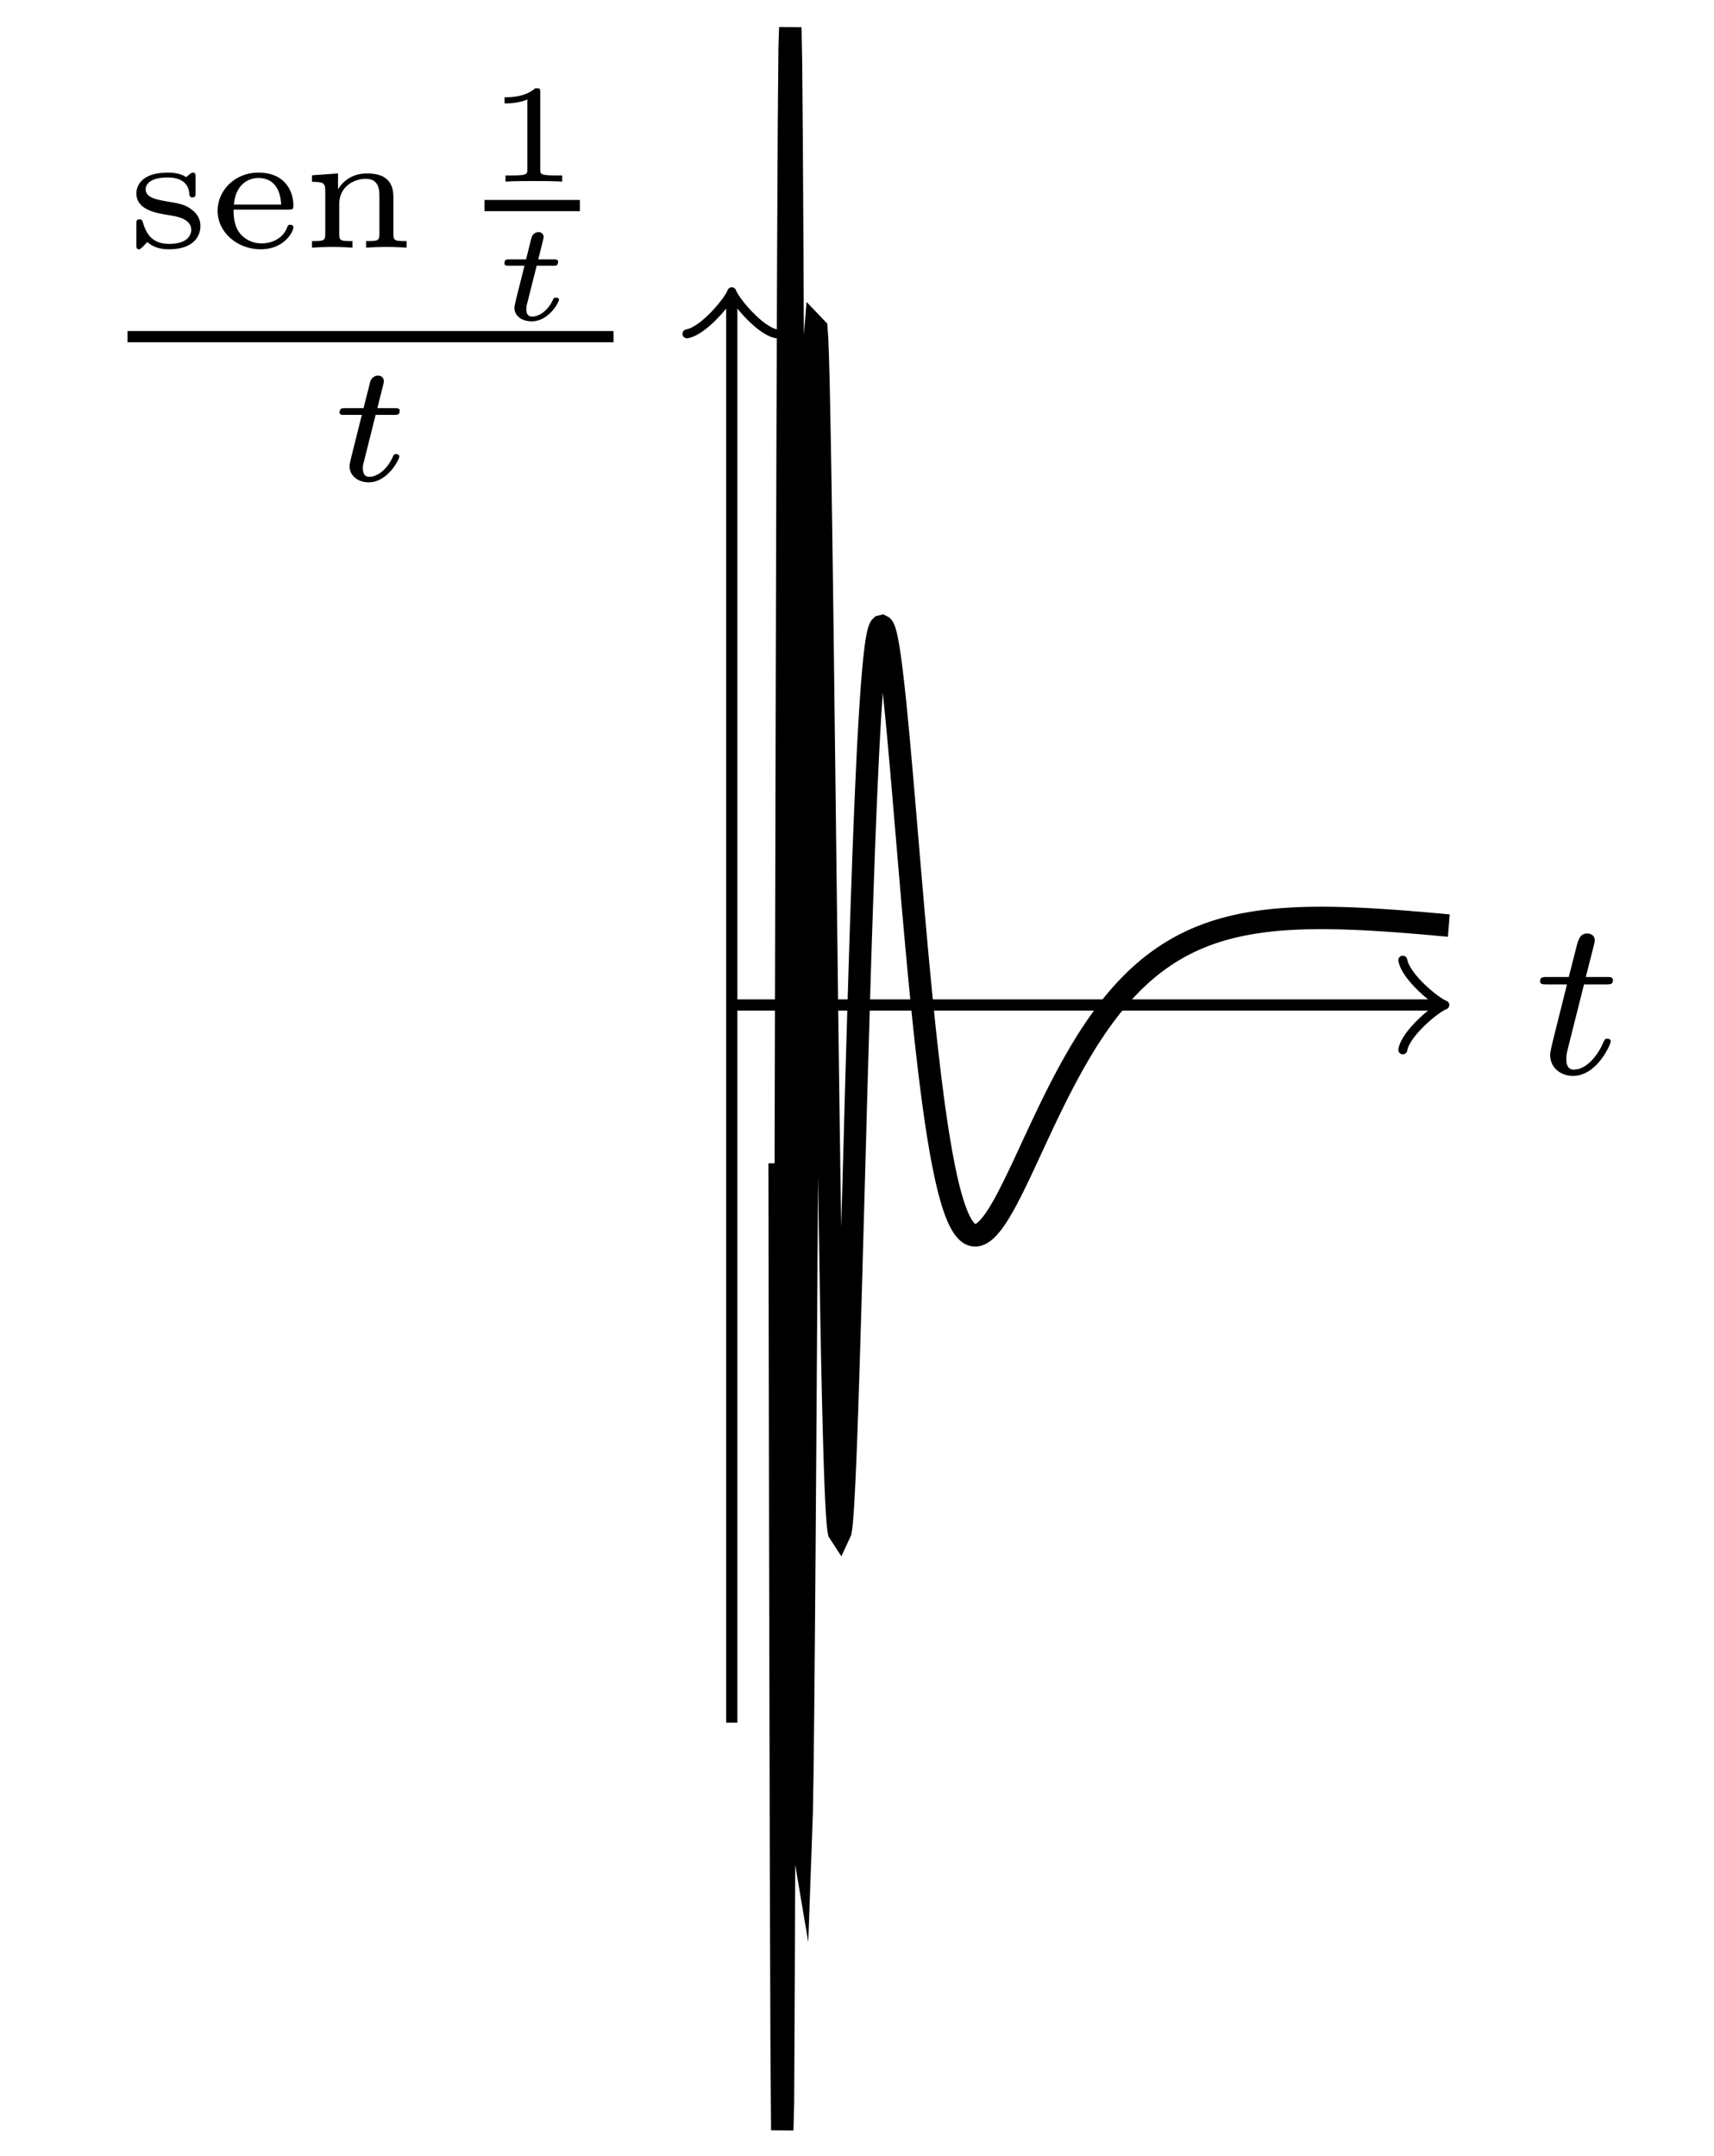 <?xml version='1.0' encoding='UTF-8'?>
<!-- This file was generated by dvisvgm 3.2.1 -->
<svg version='1.1' xmlns='http://www.w3.org/2000/svg' xmlns:xlink='http://www.w3.org/1999/xlink' width='60.926pt' height='76.613pt' viewBox='-.5 -76.113 60.926 76.613'>
<defs>
<path id='g10-116' d='M2.451-.861C2.451-.879 2.439-.944 2.337-.944C2.26-.944 2.248-.915 2.218-.843C2.014-.395 1.674-.137 1.381-.137C1.16-.137 1.154-.359 1.154-.436C1.154-.52 1.154-.532 1.184-.646L1.608-2.337H2.26C2.379-2.337 2.463-2.337 2.463-2.487C2.463-2.576 2.385-2.576 2.277-2.576H1.668L1.877-3.401C1.901-3.491 1.901-3.533 1.901-3.533C1.901-3.676 1.787-3.736 1.692-3.736C1.62-3.736 1.465-3.694 1.411-3.503C1.387-3.407 1.447-3.622 1.178-2.576H.532C.406-2.576 .4-2.57 .377-2.552C.347-2.529 .323-2.451 .323-2.421C.341-2.337 .395-2.337 .514-2.337H1.118L.765-.927C.729-.789 .681-.586 .681-.514C.681-.167 .992 .06 1.357 .06C2.044 .06 2.451-.759 2.451-.861Z'/>
<path id='g1-116' d='M2.356-.717C2.356-.787 2.271-.787 2.252-.787C2.172-.787 2.162-.767 2.137-.702C1.973-.344 1.664-.115 1.405-.115C1.245-.115 1.196-.229 1.196-.379C1.196-.458 1.2-.473 1.21-.518L1.564-1.923H2.152C2.257-1.923 2.262-1.928 2.286-1.948S2.326-2.032 2.326-2.062C2.326-2.147 2.252-2.147 2.167-2.147H1.619L1.724-2.56C1.753-2.69 1.813-2.914 1.813-2.944C1.813-3.029 1.748-3.118 1.629-3.118C1.544-3.118 1.425-3.064 1.385-2.929C1.36-2.844 1.42-3.078 1.186-2.147H.593C.493-2.147 .418-2.147 .418-2.007C.418-1.923 .488-1.923 .578-1.923H1.131L.837-.752C.812-.643 .772-.488 .772-.428C.772-.144 1.036 .055 1.385 .055C1.988 .055 2.356-.618 2.356-.717Z'/>
<path id='g2-49' d='M2.76 0V-.219H2.511C1.983-.219 1.983-.274 1.983-.428V-3.168C1.983-3.318 1.968-3.318 1.803-3.318C1.45-2.999 .897-2.999 .797-2.999H.712V-2.78H.797C.912-2.78 1.235-2.795 1.524-2.919V-.428C1.524-.274 1.524-.219 .996-.219H.747V0C1.021-.02 1.465-.02 1.753-.02S2.486-.02 2.76 0Z'/>
<path id='g13-101' d='M2.983-.717C2.983-.747 2.971-.813 2.869-.813C2.792-.813 2.78-.777 2.756-.705C2.576-.263 2.128-.149 1.853-.149C1.524-.149 1.243-.299 1.076-.514C.855-.795 .855-1.19 .855-1.351H2.803C2.935-1.351 2.983-1.351 2.983-1.494C2.983-1.955 2.726-2.666 1.733-2.666C.897-2.666 .287-2.026 .287-1.309C.287-.556 .974 .06 1.817 .06C2.678 .06 2.983-.586 2.983-.717ZM2.546-1.53H.867C.933-2.331 1.482-2.475 1.728-2.475C2.499-2.475 2.54-1.704 2.546-1.53Z'/>
<path id='g13-110' d='M3.742 0V-.233C3.33-.233 3.27-.233 3.27-.49V-1.805C3.27-2.391 2.935-2.636 2.331-2.636C1.805-2.636 1.476-2.361 1.303-2.074V-2.636L.377-2.57V-2.337C.795-2.337 .849-2.295 .849-2.002V-.49C.849-.233 .789-.233 .377-.233V0C.418-.006 .825-.024 1.094-.024S1.757-.006 1.817 0V-.233C1.405-.233 1.345-.233 1.345-.49V-1.542C1.345-2.2 1.907-2.445 2.277-2.445C2.678-2.445 2.774-2.194 2.774-1.823V-.49C2.774-.233 2.714-.233 2.301-.233V0C2.343-.006 2.75-.024 3.019-.024S3.682-.006 3.742 0Z'/>
<path id='g13-115' d='M2.594-.771C2.594-1.01 2.475-1.19 2.343-1.303C2.092-1.524 1.853-1.566 1.494-1.626C1.046-1.698 .646-1.769 .646-2.074C.646-2.248 .807-2.493 1.429-2.493C1.847-2.493 2.164-2.337 2.2-1.913C2.206-1.835 2.212-1.787 2.307-1.787C2.421-1.787 2.421-1.841 2.421-1.955V-2.499C2.421-2.6 2.421-2.666 2.325-2.666C2.295-2.666 2.283-2.666 2.194-2.594C2.182-2.582 2.176-2.576 2.086-2.505C1.859-2.66 1.554-2.666 1.435-2.666C.496-2.666 .317-2.194 .317-1.925C.317-1.339 1.022-1.225 1.476-1.154C1.745-1.112 2.266-1.028 2.266-.634C2.266-.4 2.086-.132 1.476-.132C.903-.132 .664-.466 .544-.915C.526-.968 .514-1.004 .43-1.004C.317-1.004 .317-.95 .317-.831V-.108C.317-.006 .317 .06 .412 .06C.448 .06 .454 .054 .568-.054L.705-.197C.998 .06 1.357 .06 1.476 .06C2.361 .06 2.594-.418 2.594-.771Z'/>
<path id='g11-116' d='M2.71-1.14C2.71-1.227 2.638-1.243 2.59-1.243C2.503-1.243 2.495-1.211 2.439-1.092C2.279-.709 1.881-.143 1.395-.143C1.227-.143 1.132-.255 1.132-.518C1.132-.669 1.156-.757 1.18-.861L1.761-3.172H2.542C2.694-3.172 2.79-3.172 2.79-3.324C2.79-3.435 2.686-3.435 2.55-3.435H1.825L2.112-4.567C2.144-4.686 2.144-4.734 2.144-4.734C2.144-4.902 2.016-4.981 1.881-4.981C1.61-4.981 1.554-4.766 1.467-4.407L1.219-3.435H.454C.303-3.435 .199-3.435 .199-3.284C.199-3.172 .303-3.172 .438-3.172H1.156L.677-1.259C.63-1.06 .558-.781 .558-.669C.558-.191 .948 .08 1.371 .08C2.224 .08 2.71-1.044 2.71-1.14Z'/>
</defs>
<g id='page210'>
<g stroke-miterlimit='10' transform='matrix(.996 0 0 -.996 25.512 -40.397)' fill='#000' stroke='#000' stroke-width='0.4'>
<path d='M0 0H25.148' fill='none'/>
<g transform='translate(25.148)' stroke-width='0.32' stroke-dasharray='none' stroke-dashoffset='0.0' stroke-linecap='round' stroke-linejoin='round'>
 <path d='M-1.2 1.6C-1.1 1 0 .1 .3 0C0-.1-1.1-1-1.2-1.6' fill='none'/>
 </g>
<g transform='matrix(1.004 0 0 -1.004 3.033 -43.008)' stroke='none' fill='#000'>
<use x='25.512' y='-40.397' xlink:href='#g11-116'/>
</g>
<path d='M0-25.608V25.148' fill='none'/>
<g transform='matrix(0 1 -1 0 0 25.148)' stroke-width='0.32' stroke-dasharray='none' stroke-dashoffset='0.0' stroke-linecap='round' stroke-linejoin='round'>
 <path d='M-1.2 1.6C-1.1 1 0 .1 .3 0C0-.1-1.1-1-1.2-1.6' fill='none'/>
 </g>
<g transform='matrix(1.004 0 0 -1.004 -48.382 -18.711)' stroke='none' fill='#000'>
<use x='26.708' y='-45.553' xlink:href='#g13-115'/>
<use x='29.624' y='-45.553' xlink:href='#g13-101'/>
<use x='32.89' y='-45.553' xlink:href='#g13-110'/>
<use x='39.399' y='-47.899' xlink:href='#g2-49'/>
<rect x='39.399' y='-47.247' height='.398' width='3.39'/>
<use x='39.69' y='-42.987' xlink:href='#g1-116'/>
<rect x='26.708' y='-42.588' height='.398' width='17.277'/>
<use x='33.921' y='-37.271' xlink:href='#g10-116'/>
</g>
<g stroke-width='0.8'>
<path d='M1.707-5.648L1.731-19.275L1.755-30.094L1.779-37.159L1.802-40.148L1.826-39.157L1.85-34.686L1.874-27.453L1.898-18.318L1.922-8.211L1.946 1.991L1.969 11.595L1.993 19.968L2.017 26.689L2.041 31.46L2.065 34.184L2.089 34.882L2.112 33.686L2.136 30.857L2.16 26.632L2.184 21.353L2.208 15.326L2.232 8.925L2.255 2.415L2.279-3.928L2.303-9.855L2.327-15.212L2.351-19.797L2.375-23.559L2.398-26.417L2.422-28.344L2.446-29.358L2.47-29.5L2.494-28.829L2.518-27.417L2.541-25.365L2.565-22.767L2.589-19.728L2.613-16.356L2.637-12.717L2.661-8.971L2.684-5.158L2.708-1.363L2.732 2.299L2.756 5.804L2.78 9.096L2.804 12.114L2.827 14.835L2.851 17.2L2.875 19.244L2.899 20.935L2.923 22.267L2.947 23.247L2.97 23.873L2.994 24.167L3.018 24.142L3.042 23.818L3.066 23.218L3.09 22.37L3.113 21.289L3.137 20.004L3.161 18.551L3.185 16.957L3.209 15.224L3.233 13.403L3.256 11.51L3.28 9.557L3.304 7.587L3.328 5.591L3.352 3.618L3.376 1.676L3.399-.242L3.423-2.099L3.447-3.885L3.471-5.596L3.495-7.224L3.519-8.761L3.542-10.191L3.566-11.517L3.59-12.737L3.614-13.844L3.638-14.833L3.662-15.715L3.685-16.479L3.709-17.139L3.733-17.685L3.757-18.118L3.781-18.45L3.805-18.679L3.828-18.81L3.852-18.847L3.876-18.795L3.9-18.656L3.924-18.437L3.948-18.143L3.971-17.777L3.995-17.348L4.019-16.854L4.043-16.308L4.067-15.713L4.091-15.066L4.115-14.38L4.138-13.661L4.162-12.908L4.186-12.125L4.21-11.316L4.234-10.492L4.258-9.65L4.281-8.821L4.305-7.963L4.329-7.09L4.353-6.222L4.377-5.362L4.401-4.494L4.424-3.63L4.448-2.784L4.472-1.947L4.496-1.121L4.52-.302L4.544 .493L4.567 1.271L4.591 2.03L4.615 2.768L4.639 3.486L4.663 4.18L4.687 4.851L4.71 5.498L4.734 6.118L4.758 6.721L4.782 7.29L4.806 7.839L4.83 8.355L4.853 8.849L4.877 9.317L4.901 9.757L4.925 10.175L4.949 10.562L4.973 10.925L4.996 11.258L5.02 11.569L5.044 11.858L5.068 12.121L5.092 12.356L5.116 12.569L5.139 12.761L5.163 12.929L5.187 13.072L5.211 13.197L5.235 13.299L5.259 13.381L5.282 13.442L5.306 13.485L5.33 13.509L5.354 13.515L5.378 13.502L5.402 13.474L5.425 13.429L5.449 13.368L5.473 13.293L5.497 13.202L5.521 13.098L5.545 12.98L5.568 12.851L5.592 12.709L5.616 12.556L5.64 12.392L5.664 12.217L5.688 12.034L5.711 11.843L5.735 11.641L5.759 11.43L5.783 11.213L5.807 10.987L5.831 10.756L5.854 10.522L5.878 10.275L5.902 10.03L5.926 9.777L5.95 9.518L5.974 9.258L5.997 8.992L6.021 8.725L6.045 8.453L6.069 8.177L6.093 7.901L6.117 7.626L6.141 7.342L6.164 7.066L6.188 6.78L6.212 6.498L6.236 6.218L6.26 5.936L6.284 5.652L6.307 5.372L6.331 5.091L6.355 4.807L6.379 4.529L6.403 4.249L6.427 3.975L6.45 3.699L6.474 3.424L6.498 3.155L6.522 2.884L6.546 2.614L6.57 2.351L6.593 2.088L6.617 1.826L6.641 1.57L6.665 1.315L6.689 1.061L6.713 .814L6.736 .568L6.76 .324L6.784 .087L6.808-.149L6.832-.383L6.856-.615L6.879-.84L6.903-1.058L6.927-1.279L6.951-1.493L6.975-1.705L6.999-1.914L7.022-2.117L7.046-2.317L7.07-2.514L7.094-2.709L7.118-2.897L7.142-3.083L7.165-3.266L7.189-3.442L7.213-3.62L7.237-3.79L7.261-3.954L7.285-4.119L7.308-4.277L7.332-4.433L7.356-4.587L7.38-4.733L7.404-4.877L7.428-5.018L7.451-5.157L7.475-5.292L7.499-5.422L7.523-5.548L7.547-5.672L7.571-5.794L7.594-5.909L7.618-6.021L7.642-6.132L7.666-6.239L7.69-6.34L7.714-6.442L7.737-6.538L7.761-6.632L7.785-6.721L7.809-6.809L7.833-6.893L7.857-6.974L7.88-7.052L7.904-7.126L7.928-7.199L7.952-7.268L7.976-7.334L8-7.398L8.024-7.46L8.047-7.517L8.071-7.574L8.095-7.627L8.119-7.677L8.143-7.726L8.167-7.77L8.19-7.814L8.214-7.854L8.238-7.892L8.262-7.928L8.286-7.962L8.31-7.993L8.333-8.021L8.357-8.049L8.381-8.074L8.405-8.097L8.429-8.117L8.453-8.135L8.476-8.152L8.5-8.167L8.524-8.18L8.548-8.189L8.572-8.199L8.596-8.206L8.619-8.212L8.643-8.216L8.667-8.218L8.691-8.218H8.715L8.739-8.215L8.762-8.21L8.786-8.204L8.81-8.198L8.834-8.189L8.858-8.179L8.882-8.167L8.905-8.155L8.929-8.14L8.953-8.125L8.977-8.109L9.001-8.09L9.025-8.072L9.048-8.052L9.072-8.031L9.096-8.007L9.12-7.984L9.144-7.96L9.168-7.934L9.191-7.907L9.215-7.879L9.239-7.852L9.263-7.822L9.287-7.792L9.311-7.762L9.334-7.728L9.358-7.696L9.382-7.663L9.406-7.628L9.43-7.593L9.454-7.556L9.477-7.52L9.501-7.483L9.525-7.445L9.549-7.407L9.573-7.367L9.597-7.326L9.62-7.286L9.644-7.245L9.668-7.204L9.692-7.162L9.716-7.119L9.74-7.076L9.763-7.033L9.787-6.989L9.811-6.944L9.835-6.9L9.859-6.853L9.883-6.806L9.906-6.761L9.93-6.716L9.954-6.669L9.978-6.62L10.002-6.573L10.026-6.527L10.05-6.477L10.073-6.43L10.097-6.381L10.121-6.332L10.145-6.283L10.169-6.234L10.193-6.184L10.216-6.136L10.24-6.085L10.264-6.036L10.288-5.984L10.312-5.935L10.336-5.885L10.359-5.834L10.383-5.783L10.407-5.733L10.431-5.682L10.455-5.63L10.479-5.579L10.502-5.529L10.526-5.477L10.55-5.425L10.574-5.375L10.598-5.323L10.622-5.271L10.645-5.22L10.669-5.169L10.693-5.117L10.717-5.066L10.741-5.014L10.765-4.964L10.788-4.912L10.812-4.86L10.836-4.809L10.86-4.758L10.884-4.707L10.908-4.655L10.931-4.604L10.955-4.554L10.979-4.504L11.003-4.45L11.027-4.399L11.051-4.35L11.074-4.299L11.098-4.248L11.122-4.198L11.146-4.148L11.17-4.097L11.194-4.048L11.217-3.998L11.241-3.948L11.265-3.898L11.289-3.848L11.313-3.799L11.337-3.75L11.36-3.701L11.384-3.652L11.408-3.603L11.432-3.554L11.456-3.507L11.48-3.458L11.503-3.41L11.527-3.362L11.551-3.313L11.575-3.265L11.599-3.218L11.623-3.171L11.646-3.125L11.67-3.076L11.694-3.03L11.718-2.983L11.742-2.937L11.766-2.892L11.789-2.845L11.813-2.799L11.837-2.754L11.861-2.708L11.885-2.663L11.909-2.619L11.932-2.574L11.956-2.528L11.98-2.484L12.004-2.44L12.028-2.397L12.052-2.353L12.076-2.309L12.099-2.265L12.123-2.222L12.147-2.18L12.171-2.137L12.195-2.094L12.219-2.052L12.242-2.01L12.266-1.968L12.29-1.927L12.314-1.885L12.338-1.844L12.362-1.803L12.385-1.762L12.409-1.722L12.433-1.682L12.457-1.641L12.481-1.601L12.505-1.562L12.528-1.523L12.552-1.483L12.576-1.445L12.6-1.406L12.624-1.367L12.648-1.329L12.671-1.291L12.695-1.252L12.719-1.215L12.743-1.178L12.767-1.141L12.791-1.104L12.814-1.067L12.838-1.03L12.862-.994L12.886-.959L12.91-.923L12.934-.888L12.957-.852L12.981-.816L13.005-.781L13.029-.748L13.053-.713L13.077-.679L13.1-.644L13.124-.61L13.148-.577L13.172-.545L13.196-.511L13.22-.477L13.243-.445L13.267-.412L13.291-.381L13.315-.349L13.339-.318L13.363-.284L13.386-.253L13.41-.222L13.434-.192L13.458-.16L13.482-.13L13.506-.1L13.529-.069L13.553-.039L13.577-.01L13.601 .019L13.625 .049L13.649 .078L13.672 .107L13.696 .136L13.72 .164L13.744 .192L13.768 .22L13.792 .248L13.815 .276L13.839 .303L13.863 .33L13.887 .358L13.911 .385L13.935 .411L13.959 .438L13.982 .464L14.006 .49L14.03 .515L14.054 .542L14.078 .567L14.102 .592L14.125 .618L14.149 .643L14.173 .668L14.197 .692L14.221 .716L14.245 .741L14.268 .765L14.292 .789L14.316 .813L14.34 .836L14.364 .86L14.388 .883L14.411 .906L14.435 .928L14.459 .951L14.483 .973L14.507 .995L14.531 1.017L14.554 1.04L14.578 1.061L14.602 1.082L14.626 1.104L14.65 1.126L14.674 1.146L14.697 1.167L14.721 1.187L14.745 1.208L14.769 1.229L14.793 1.249L14.817 1.269L14.84 1.289L14.864 1.309L14.888 1.328L14.912 1.348L14.936 1.367L14.96 1.386L14.983 1.405L15.007 1.424L15.031 1.443L15.055 1.461L15.079 1.478L15.103 1.497L15.126 1.516L15.15 1.533L15.174 1.551L15.198 1.568L15.222 1.585L15.246 1.603L15.269 1.62L15.293 1.637L15.317 1.654L15.341 1.67L15.365 1.687L15.389 1.704L15.412 1.72L15.436 1.736L15.46 1.752L15.484 1.768L15.508 1.784L15.532 1.799L15.555 1.815L15.579 1.83L15.603 1.845L15.627 1.86L15.651 1.875L15.675 1.89L15.698 1.904L15.722 1.919L15.746 1.933L15.77 1.948L15.794 1.962L15.818 1.975L15.841 1.99L15.865 2.003L15.889 2.017L15.913 2.031L15.937 2.044L15.961 2.057L15.985 2.071L16.008 2.084L16.032 2.096L16.056 2.109L16.08 2.122L16.104 2.134L16.128 2.147L16.151 2.16L16.175 2.171L16.199 2.183L16.223 2.195L16.247 2.207L16.271 2.219L16.294 2.23L16.318 2.242L16.342 2.254L16.366 2.265L16.39 2.276L16.414 2.288L16.437 2.298L16.461 2.309L16.485 2.319L16.509 2.33L16.533 2.341L16.557 2.352L16.58 2.362L16.604 2.372L16.628 2.382L16.652 2.393L16.676 2.403L16.7 2.412L16.723 2.422L16.747 2.431L16.771 2.44L16.795 2.451L16.819 2.46L16.843 2.469L16.866 2.478L16.89 2.487L16.914 2.496L16.938 2.506L16.962 2.515L16.986 2.523L17.009 2.532L17.033 2.54L17.057 2.549L17.081 2.557L17.105 2.565L17.129 2.574L17.152 2.582L17.176 2.59L17.2 2.598L17.224 2.606L17.248 2.614L17.272 2.621L17.295 2.629L17.319 2.637L17.343 2.643L17.367 2.651L17.391 2.658L17.415 2.666L17.438 2.673L17.462 2.68L17.486 2.687L17.51 2.694L17.534 2.7L17.558 2.707L17.581 2.714L17.605 2.72L17.629 2.727L17.653 2.733L17.677 2.739L17.701 2.746L17.724 2.752L17.748 2.758L17.772 2.765L17.796 2.77L17.82 2.777L17.844 2.783L17.867 2.788L17.891 2.794L17.915 2.8L17.939 2.805L17.963 2.81L17.987 2.816L18.011 2.821L18.034 2.826L18.058 2.832L18.082 2.837L18.106 2.842L18.13 2.848L18.154 2.852L18.177 2.857L18.201 2.862L18.225 2.866L18.249 2.871L18.273 2.877L18.297 2.881L18.32 2.885L18.344 2.89L18.368 2.894L18.392 2.899L18.416 2.903L18.44 2.907L18.463 2.912L18.487 2.916L18.511 2.92L18.535 2.924L18.559 2.928L18.583 2.932L18.606 2.936L18.63 2.94L18.654 2.944L18.678 2.947L18.702 2.951L18.726 2.954L18.749 2.958L18.773 2.962L18.797 2.965L18.821 2.969L18.845 2.971L18.869 2.975L18.892 2.978L18.916 2.982L18.94 2.985L18.964 2.988L18.988 2.991L19.012 2.994L19.035 2.997L19.059 3L19.083 3.002L19.107 3.006L19.131 3.008L19.155 3.011L19.178 3.013L19.202 3.016L19.226 3.019L19.25 3.021L19.274 3.024L19.298 3.026L19.321 3.029L19.345 3.031L19.369 3.033L19.393 3.036L19.417 3.038L19.441 3.04L19.464 3.042L19.488 3.044L19.512 3.046L19.536 3.048L19.56 3.051L19.584 3.052L19.607 3.054L19.631 3.056L19.655 3.058L19.679 3.06L19.703 3.062L19.727 3.063L19.75 3.065L19.774 3.066L19.798 3.068L19.822 3.07L19.846 3.071L19.87 3.073L19.893 3.074L19.917 3.076L19.941 3.077L19.965 3.078L19.989 3.079L20.013 3.081L20.037 3.082L20.06 3.083L20.084 3.085L20.108 3.086L20.132 3.086L20.156 3.088L20.18 3.089L20.203 3.09L20.227 3.091L20.251 3.092L20.275 3.093L20.299 3.093L20.323 3.094L20.346 3.095L20.37 3.096L20.394 3.096L20.418 3.097L20.442 3.098L20.466 3.099L20.489 3.099L20.513 3.1L20.537 3.101L20.561 3.101L20.585 3.102L20.609 3.102L20.632 3.103L20.656 3.103L20.68 3.103L20.704 3.104L20.728 3.104L20.752 3.105H20.775L20.799 3.105L20.823 3.105L20.847 3.105L20.871 3.106L20.895 3.106L20.918 3.106L20.942 3.106H20.966H20.99L21.014 3.107H21.038H21.061L21.085 3.106L21.109 3.106L21.133 3.106H21.157L21.181 3.106L21.204 3.106H21.228L21.252 3.105H21.276L21.3 3.105L21.324 3.105L21.347 3.104L21.371 3.104L21.395 3.104H21.419L21.443 3.103L21.467 3.103L21.49 3.102L21.514 3.102L21.538 3.101L21.562 3.101L21.586 3.1L21.61 3.1L21.633 3.099L21.657 3.099L21.681 3.098L21.705 3.097L21.729 3.097L21.753 3.096L21.776 3.095L21.8 3.095L21.824 3.094L21.848 3.094L21.872 3.093L21.896 3.092L21.919 3.091L21.943 3.09L21.967 3.089L21.991 3.089L22.015 3.088L22.039 3.087L22.063 3.086L22.086 3.085L22.11 3.084L22.134 3.084L22.158 3.083L22.182 3.082L22.206 3.081L22.229 3.08L22.253 3.079L22.277 3.078L22.301 3.077L22.325 3.076L22.349 3.075L22.372 3.073L22.396 3.073L22.42 3.072L22.444 3.071L22.468 3.069L22.492 3.068L22.515 3.067L22.539 3.066L22.563 3.065L22.587 3.064L22.611 3.062L22.635 3.061L22.658 3.06L22.682 3.058L22.706 3.057L22.73 3.056L22.754 3.054L22.778 3.053L22.801 3.052L22.825 3.051L22.849 3.049L22.873 3.048L22.897 3.046L22.921 3.045L22.944 3.043L22.968 3.042L22.992 3.041L23.016 3.039L23.04 3.037L23.064 3.036L23.087 3.035L23.111 3.033L23.135 3.032L23.159 3.03L23.183 3.029L23.207 3.027L23.23 3.026L23.254 3.024L23.278 3.023L23.302 3.021L23.326 3.019L23.35 3.018L23.373 3.016L23.397 3.015L23.421 3.013L23.445 3.011L23.469 3.01L23.493 3.008L23.516 3.006L23.54 3.005L23.564 3.003L23.588 3.001L23.612 3L23.636 2.998L23.659 2.996L23.683 2.995L23.707 2.993L23.731 2.991L23.755 2.989L23.779 2.987L23.802 2.986L23.826 2.984L23.85 2.982L23.874 2.98L23.898 2.978L23.922 2.977L23.945 2.975L23.969 2.973L23.993 2.971L24.017 2.97L24.041 2.967L24.065 2.966L24.089 2.964L24.112 2.964L24.136 2.96L24.16 2.958L24.184 2.956L24.208 2.954L24.232 2.952L24.255 2.95L24.279 2.948L24.303 2.946L24.327 2.944L24.351 2.942L24.375 2.941L24.398 2.939L24.422 2.937L24.446 2.935L24.47 2.933L24.494 2.931L24.518 2.929L24.541 2.927L24.565 2.925L24.589 2.923L24.613 2.921L24.637 2.919L24.661 2.917L24.684 2.915L24.708 2.913L24.732 2.91L24.756 2.909L24.78 2.906L24.804 2.905L24.827 2.902L24.851 2.9L24.875 2.898L24.899 2.896L24.923 2.894L24.947 2.892L24.97 2.89L24.994 2.888L25.018 2.886L25.042 2.884L25.066 2.881L25.09 2.879L25.113 2.877L25.137 2.875L25.161 2.873L25.185 2.871L25.209 2.869L25.233 2.867L25.256 2.864L25.28 2.862L25.304 2.86L25.328 2.857L25.352 2.856L25.376 2.853L25.399 2.851L25.423 2.849L25.447 2.847L25.471 2.845L25.495 2.843L25.519 2.84L25.542 2.838L25.566 2.836L25.59 2.834' fill='none'/>
</g>
</g>
</g>
</svg>